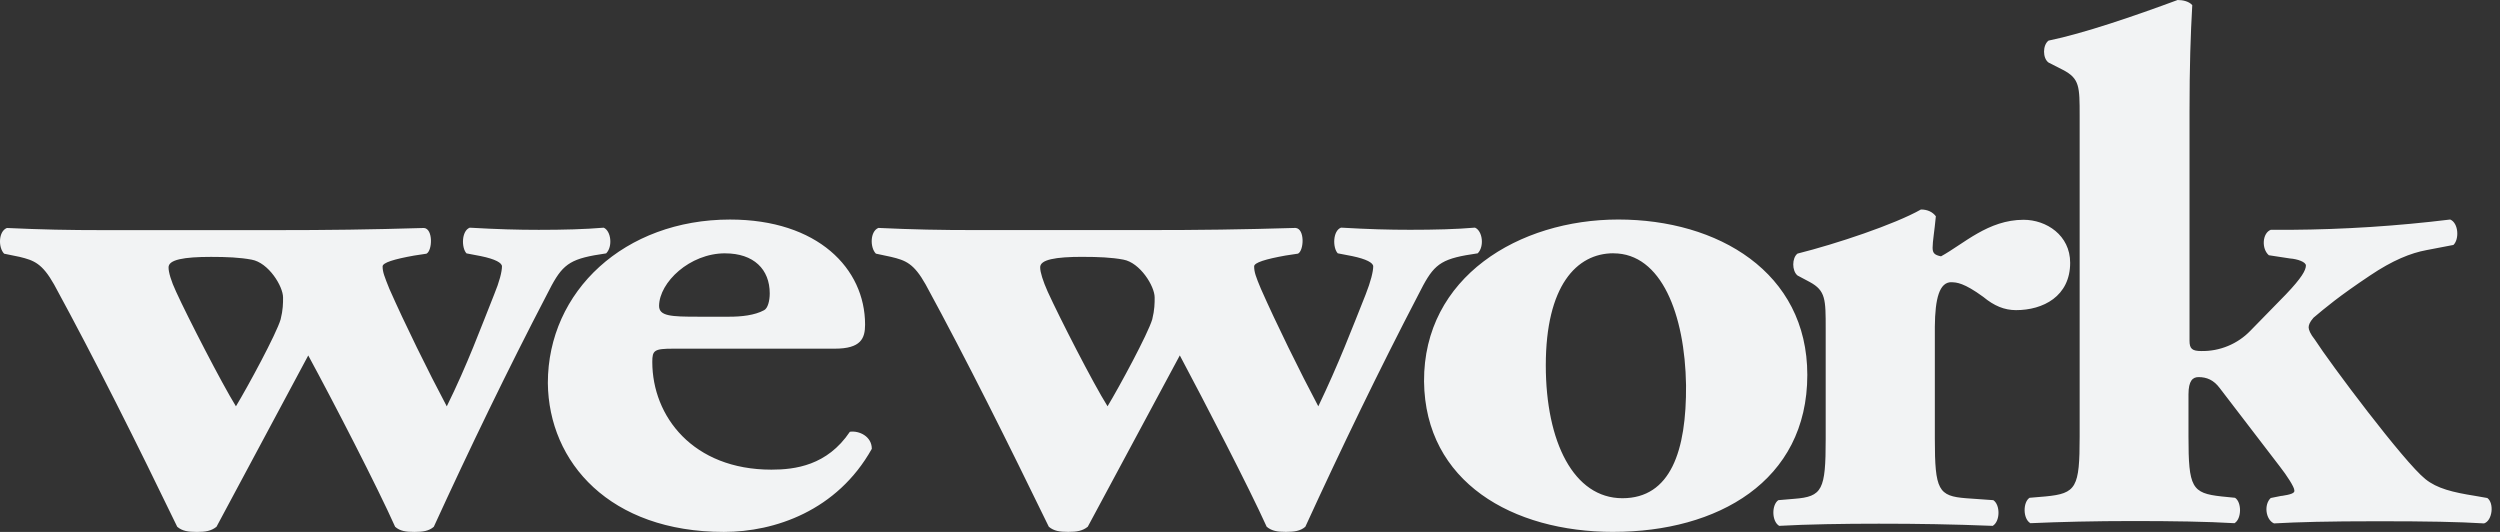 <svg width="94" height="20" viewBox="0 0 94 20" fill="none" xmlns="http://www.w3.org/2000/svg">
<rect x="0" y="0" width="94" height="20" fill="#333333" stroke="none"/>
<g id="Group 5577">
<path id="Vector" d="M0.741 9.659C1.28 9.791 1.586 9.903 2.034 10.697C3.591 13.557 5.158 16.693 6.664 19.807C6.857 19.97 7.072 20 7.407 20C7.723 20 7.936 19.969 8.14 19.807L11.59 13.365C12.546 15.126 14.194 18.32 14.857 19.807C15.04 19.97 15.264 20 15.578 20C15.892 20 16.128 19.969 16.311 19.807C17.644 16.896 19.099 13.884 20.564 11.074C21.072 10.066 21.296 9.791 22.344 9.599L22.791 9.527C23.046 9.273 22.975 8.682 22.7 8.561C21.997 8.621 21.173 8.642 20.257 8.642C19.464 8.642 18.712 8.621 17.662 8.561C17.347 8.682 17.347 9.324 17.541 9.527L18.08 9.63C18.63 9.743 18.874 9.885 18.874 10.017C18.874 10.21 18.782 10.587 18.579 11.076C18.07 12.348 17.581 13.691 16.799 15.279C16.096 13.957 15.221 12.175 14.641 10.862C14.457 10.403 14.386 10.231 14.386 10.017C14.386 9.875 14.824 9.743 15.567 9.61L16.035 9.539C16.26 9.426 16.29 8.602 15.943 8.572C13.918 8.633 12.33 8.653 10.325 8.653H3.913C2.58 8.653 1.571 8.633 0.259 8.572C-0.067 8.703 -0.067 9.315 0.156 9.539L0.741 9.659ZM7.935 9.659C8.516 9.659 9.024 9.68 9.462 9.763C10.094 9.875 10.643 10.76 10.643 11.187C10.643 11.4 10.643 11.646 10.551 12.011C10.388 12.561 9.319 14.535 8.871 15.277C8.332 14.402 7.06 11.929 6.623 10.972C6.43 10.564 6.338 10.229 6.338 10.066C6.318 9.761 6.919 9.659 7.936 9.659L7.935 9.659ZM27.223 20C29.126 20 31.476 19.206 32.78 16.876C32.78 16.407 32.302 16.183 31.955 16.235C31.1 17.507 29.89 17.659 29.004 17.659C26.053 17.659 24.526 15.654 24.526 13.608C24.526 13.171 24.598 13.11 25.32 13.11H31.387C32.374 13.11 32.527 12.723 32.527 12.204C32.527 10.096 30.747 8.255 27.449 8.255C23.49 8.255 20.599 10.942 20.599 14.402C20.63 17.395 22.941 20 27.215 20H27.223ZM27.263 9.526C28.342 9.526 28.942 10.126 28.942 11.033C28.942 11.307 28.871 11.593 28.729 11.664C28.373 11.857 27.874 11.908 27.427 11.908H26.246C25.229 11.908 24.781 11.887 24.781 11.5C24.791 10.615 25.932 9.525 27.264 9.525L27.263 9.526ZM33.502 9.658C34.052 9.789 34.357 9.901 34.804 10.696C36.361 13.556 37.919 16.691 39.435 19.805C39.628 19.968 39.842 19.998 40.167 19.998C40.483 19.998 40.697 19.967 40.9 19.805L44.361 13.363C45.297 15.124 46.956 18.318 47.627 19.805C47.82 19.968 48.035 19.998 48.349 19.998C48.662 19.998 48.898 19.967 49.081 19.805C50.414 16.895 51.87 13.882 53.334 11.072C53.843 10.064 54.056 9.789 55.114 9.597L55.562 9.525C55.817 9.271 55.746 8.681 55.459 8.559C54.756 8.62 53.932 8.64 53.017 8.64C52.223 8.64 51.471 8.62 50.422 8.559C50.106 8.681 50.106 9.322 50.3 9.525L50.84 9.629C51.379 9.741 51.633 9.883 51.633 10.015C51.633 10.208 51.541 10.585 51.348 11.074C50.84 12.346 50.331 13.69 49.568 15.277C48.866 13.955 47.991 12.173 47.411 10.861C47.218 10.401 47.156 10.229 47.156 10.015C47.156 9.873 47.593 9.741 48.336 9.608L48.805 9.537C49.03 9.424 49.069 8.6 48.713 8.57C46.688 8.631 45.1 8.651 43.095 8.651H36.68C35.347 8.651 34.338 8.631 33.026 8.57C32.71 8.701 32.71 9.313 32.934 9.537L33.502 9.658ZM40.708 9.658C41.289 9.658 41.797 9.678 42.235 9.761C42.866 9.873 43.415 10.758 43.415 11.185C43.415 11.398 43.415 11.644 43.324 12.009C43.16 12.559 42.092 14.533 41.644 15.276C41.094 14.401 39.832 11.928 39.395 10.97C39.212 10.563 39.111 10.227 39.111 10.064C39.09 9.759 39.691 9.657 40.709 9.657L40.708 9.658ZM60.667 19.998C64.564 19.998 67.955 18.106 67.955 14.096C67.955 10.229 64.586 8.254 60.851 8.254C57.106 8.254 53.523 10.422 53.544 14.341C53.584 18.127 56.873 19.999 60.658 19.999L60.667 19.998ZM60.667 9.525C62.468 9.525 63.353 11.824 63.395 14.48C63.415 16.953 62.814 18.733 61.003 18.733C59.171 18.733 58.122 16.616 58.122 13.736C58.122 10.755 59.273 9.523 60.667 9.523V9.525ZM73.37 10.613C73.563 10.613 73.848 10.634 74.571 11.163C74.978 11.5 75.364 11.661 75.803 11.661C76.82 11.661 77.838 11.142 77.838 9.881C77.838 8.844 76.943 8.264 76.087 8.264C74.754 8.264 73.838 9.17 72.982 9.638C72.727 9.587 72.666 9.507 72.666 9.312C72.666 9.068 72.738 8.681 72.788 8.132C72.666 7.969 72.472 7.877 72.228 7.877C71.24 8.437 69.043 9.17 67.587 9.535C67.373 9.698 67.373 10.186 67.587 10.359L68.046 10.603C68.646 10.929 68.646 11.254 68.646 12.364V16.507C68.646 18.42 68.524 18.674 67.465 18.755L66.866 18.806C66.611 18.979 66.611 19.599 66.897 19.772C67.946 19.712 69.339 19.691 70.642 19.691C72.128 19.691 73.4 19.712 74.927 19.772C75.212 19.599 75.212 18.979 74.948 18.806L73.93 18.734C72.881 18.653 72.75 18.429 72.75 16.505V12.28C72.759 11.221 72.923 10.61 73.371 10.61L73.37 10.613ZM85.787 18.643L85.38 18.725C85.116 18.969 85.187 19.54 85.502 19.68C86.397 19.63 87.527 19.599 89.41 19.599C91.252 19.599 92.423 19.62 93.401 19.68C93.716 19.578 93.788 18.917 93.523 18.725L93.054 18.643C92.23 18.512 91.63 18.369 91.192 18.012C90.398 17.381 87.599 13.646 87.039 12.771C86.866 12.557 86.805 12.394 86.805 12.312C86.805 12.229 86.836 12.119 86.988 11.946C87.436 11.57 87.925 11.153 89.115 10.358C89.96 9.789 90.642 9.513 91.242 9.403L92.249 9.21C92.474 8.996 92.442 8.385 92.128 8.254C90.139 8.498 88.137 8.627 86.133 8.641H85.38C85.064 8.763 85.024 9.353 85.309 9.597L86.102 9.718C86.387 9.739 86.702 9.85 86.702 9.983C86.702 10.156 86.549 10.442 85.948 11.071L84.615 12.435C84.377 12.682 84.091 12.877 83.774 13.008C83.457 13.14 83.117 13.205 82.774 13.199C82.427 13.199 82.326 13.117 82.326 12.812V4.203C82.326 2.472 82.366 1.322 82.429 0.193C82.307 0.051 82.073 0 81.879 0C80.261 0.6 78.327 1.262 77.024 1.527C76.8 1.7 76.8 2.188 77.024 2.351L77.564 2.626C78.195 2.952 78.195 3.257 78.195 4.356V16.418C78.195 18.331 78.074 18.555 76.912 18.666L76.312 18.717C76.058 18.88 76.058 19.51 76.343 19.672C77.453 19.622 78.756 19.591 80.21 19.591C81.676 19.591 82.999 19.611 84.017 19.672C84.291 19.509 84.291 18.879 84.037 18.717L83.529 18.666C82.409 18.544 82.287 18.329 82.287 16.418V14.83C82.287 14.311 82.45 14.179 82.664 14.179C82.98 14.179 83.234 14.291 83.457 14.586L85.727 17.548C85.982 17.874 86.267 18.312 86.267 18.434C86.298 18.546 86.114 18.597 85.789 18.647L85.787 18.643Z" fill="#F2F3F4"/>
</g>
</svg>
